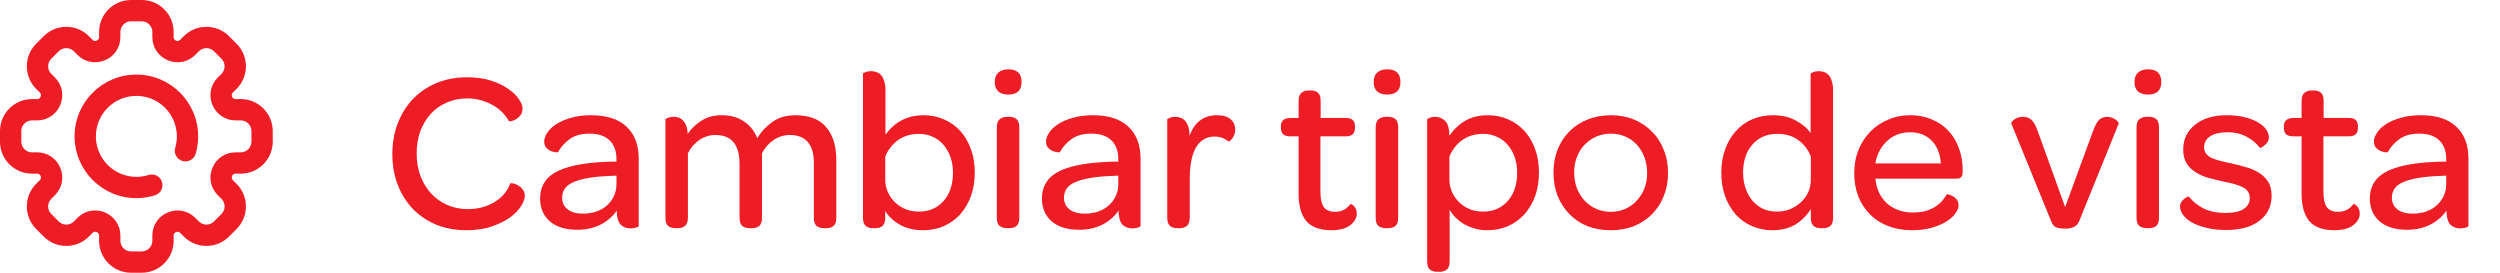 <svg width="165" height="18" viewBox="0 0 165 18" fill="none" xmlns="http://www.w3.org/2000/svg">
<path d="M9 4.922C6.751 4.922 4.922 6.751 4.922 9C4.922 11.249 6.751 13.078 9 13.078C9.42 13.078 9.834 13.014 10.232 12.889C10.602 12.771 10.807 12.376 10.69 12.006C10.573 11.636 10.178 11.431 9.807 11.548C9.547 11.63 9.276 11.672 9 11.672C7.527 11.672 6.328 10.473 6.328 9C6.328 7.527 7.527 6.328 9 6.328C10.473 6.328 11.672 7.527 11.672 9C11.672 9.256 11.636 9.509 11.565 9.752C11.456 10.125 11.67 10.515 12.042 10.624C12.415 10.733 12.806 10.519 12.915 10.147C13.023 9.775 13.078 9.39 13.078 9C13.078 6.751 11.249 4.922 9 4.922Z" fill="#EE1D25"/>
<path d="M15.891 6.539H15.537C15.443 6.539 15.359 6.48 15.322 6.392L15.316 6.377C15.278 6.286 15.296 6.184 15.362 6.118L15.613 5.868C16.435 5.045 16.435 3.707 15.613 2.885L15.116 2.387C14.717 1.989 14.187 1.77 13.624 1.77C13.06 1.77 12.531 1.989 12.132 2.387L11.882 2.638C11.816 2.704 11.714 2.722 11.624 2.684L11.61 2.679C11.52 2.641 11.461 2.557 11.461 2.464V2.109C11.461 0.946 10.515 0 9.352 0H8.648C7.485 0 6.539 0.946 6.539 2.109V2.464C6.539 2.557 6.48 2.641 6.39 2.678L6.377 2.684C6.286 2.722 6.184 2.704 6.118 2.638L5.868 2.387C5.469 1.989 4.94 1.77 4.376 1.77C3.813 1.77 3.283 1.989 2.885 2.387L2.387 2.885C1.565 3.707 1.565 5.045 2.387 5.868L2.638 6.118C2.704 6.184 2.722 6.285 2.683 6.379L2.679 6.39C2.641 6.48 2.557 6.539 2.463 6.539H2.109C0.946 6.539 0 7.485 0 8.648V9.352C0 10.515 0.946 11.461 2.109 11.461H2.463C2.557 11.461 2.641 11.52 2.678 11.608L2.684 11.623C2.722 11.714 2.704 11.816 2.638 11.882L2.387 12.132C1.989 12.531 1.77 13.06 1.77 13.624C1.77 14.187 1.989 14.717 2.387 15.115L2.885 15.613C3.283 16.011 3.813 16.23 4.376 16.23C4.94 16.23 5.469 16.011 5.868 15.613L6.118 15.362C6.184 15.296 6.286 15.278 6.376 15.316L6.39 15.321C6.48 15.359 6.539 15.443 6.539 15.537V15.891C6.539 17.054 7.485 18 8.648 18H9.352C10.515 18 11.461 17.054 11.461 15.891V15.537C11.461 15.443 11.52 15.359 11.61 15.322L11.623 15.316C11.714 15.278 11.816 15.296 11.882 15.362L12.132 15.613C12.531 16.011 13.06 16.23 13.624 16.23C14.187 16.23 14.717 16.011 15.115 15.613L15.613 15.115C16.011 14.717 16.23 14.187 16.23 13.624C16.23 13.06 16.011 12.531 15.613 12.132L15.362 11.882C15.296 11.816 15.278 11.714 15.316 11.623L15.321 11.611C15.359 11.52 15.443 11.461 15.537 11.461H15.891C17.054 11.461 18 10.515 18 9.352V8.648C18 7.485 17.054 6.539 15.891 6.539ZM16.594 9.352C16.594 9.739 16.278 10.055 15.891 10.055H15.537C14.872 10.055 14.277 10.455 14.022 11.074L14.017 11.085C13.761 11.703 13.898 12.406 14.368 12.876L14.618 13.127C14.751 13.259 14.824 13.436 14.824 13.624C14.824 13.812 14.751 13.988 14.618 14.121L14.121 14.618C13.988 14.751 13.812 14.824 13.624 14.824C13.436 14.824 13.259 14.751 13.127 14.618L12.876 14.368C12.406 13.898 11.703 13.76 11.084 14.018L11.074 14.022C10.455 14.277 10.055 14.872 10.055 15.537V15.891C10.055 16.278 9.739 16.594 9.352 16.594H8.648C8.261 16.594 7.945 16.278 7.945 15.891V15.537C7.945 14.872 7.545 14.277 6.926 14.021L6.916 14.017C6.709 13.931 6.493 13.89 6.278 13.89C5.853 13.89 5.436 14.055 5.124 14.368L4.873 14.618C4.741 14.751 4.564 14.824 4.376 14.824C4.188 14.824 4.012 14.751 3.879 14.618L3.382 14.121C3.249 13.988 3.176 13.812 3.176 13.624C3.176 13.436 3.249 13.259 3.382 13.127L3.632 12.876C4.102 12.406 4.24 11.703 3.983 11.085L3.978 11.074C3.723 10.455 3.128 10.055 2.463 10.055H2.109C1.722 10.055 1.406 9.739 1.406 9.352V8.648C1.406 8.261 1.722 7.945 2.109 7.945H2.463C3.128 7.945 3.723 7.545 3.979 6.924L3.983 6.916C4.24 6.297 4.102 5.594 3.632 5.124L3.382 4.873C3.108 4.599 3.108 4.153 3.382 3.879L3.879 3.382C4.012 3.249 4.188 3.176 4.376 3.176C4.564 3.176 4.741 3.249 4.873 3.382L5.124 3.632C5.594 4.102 6.297 4.24 6.916 3.982L6.926 3.978C7.545 3.723 7.945 3.128 7.945 2.464V2.109C7.945 1.722 8.261 1.406 8.648 1.406H9.352C9.739 1.406 10.055 1.722 10.055 2.109V2.464C10.055 3.128 10.455 3.723 11.074 3.979L11.084 3.983C11.703 4.24 12.406 4.102 12.876 3.632L13.127 3.382C13.259 3.249 13.436 3.176 13.624 3.176C13.812 3.176 13.988 3.249 14.121 3.382L14.618 3.879C14.892 4.153 14.892 4.599 14.618 4.873L14.368 5.124C13.898 5.594 13.76 6.297 14.016 6.914L14.022 6.926C14.277 7.545 14.872 7.945 15.537 7.945H15.891C16.278 7.945 16.594 8.261 16.594 8.648V9.352Z" fill="#EE1D25"/>
<path d="M30.785 15.195C30.065 15.195 29.405 15.075 28.805 14.835C28.205 14.585 27.69 14.24 27.26 13.8C26.83 13.35 26.495 12.82 26.255 12.21C26.015 11.59 25.895 10.91 25.895 10.17C25.895 9.43 26.015 8.75 26.255 8.13C26.495 7.51 26.83 6.975 27.26 6.525C27.7 6.075 28.22 5.725 28.82 5.475C29.43 5.225 30.1 5.1 30.83 5.1C31.44 5.1 31.97 5.175 32.42 5.325C32.88 5.475 33.26 5.66 33.56 5.88C33.87 6.09 34.1 6.315 34.25 6.555C34.41 6.785 34.49 6.985 34.49 7.155C34.49 7.335 34.445 7.485 34.355 7.605C34.265 7.715 34.165 7.805 34.055 7.875C33.945 7.935 33.84 7.975 33.74 7.995C33.65 8.005 33.6 8.005 33.59 7.995C33.31 7.505 32.92 7.135 32.42 6.885C31.92 6.625 31.395 6.495 30.845 6.495C30.355 6.495 29.905 6.585 29.495 6.765C29.085 6.935 28.73 7.185 28.43 7.515C28.14 7.835 27.91 8.22 27.74 8.67C27.58 9.11 27.5 9.6 27.5 10.14C27.5 10.68 27.585 11.175 27.755 11.625C27.925 12.065 28.16 12.45 28.46 12.78C28.76 13.1 29.115 13.35 29.525 13.53C29.935 13.71 30.385 13.8 30.875 13.8C31.535 13.8 32.115 13.65 32.615 13.35C33.125 13.05 33.48 12.635 33.68 12.105C33.69 12.085 33.745 12.085 33.845 12.105C33.945 12.115 34.055 12.155 34.175 12.225C34.295 12.285 34.4 12.375 34.49 12.495C34.59 12.605 34.64 12.75 34.64 12.93C34.64 13.11 34.56 13.33 34.4 13.59C34.24 13.85 34 14.1 33.68 14.34C33.36 14.57 32.96 14.77 32.48 14.94C32 15.11 31.435 15.195 30.785 15.195ZM38.467 14.1C38.787 14.1 39.082 14.055 39.352 13.965C39.632 13.865 39.867 13.73 40.057 13.56C40.257 13.38 40.412 13.17 40.522 12.93C40.632 12.69 40.687 12.43 40.687 12.15V11.595L40.282 11.61C39.222 11.65 38.427 11.78 37.897 12C37.367 12.21 37.102 12.56 37.102 13.05C37.102 13.37 37.222 13.625 37.462 13.815C37.702 14.005 38.037 14.1 38.467 14.1ZM40.687 10.515C40.687 9.965 40.532 9.545 40.222 9.255C39.922 8.965 39.482 8.82 38.902 8.82C38.352 8.82 37.912 8.945 37.582 9.195C37.252 9.435 37.002 9.72 36.832 10.05C36.832 10.05 36.782 10.05 36.682 10.05C36.592 10.04 36.487 10.015 36.367 9.975C36.257 9.925 36.152 9.85 36.052 9.75C35.962 9.65 35.917 9.51 35.917 9.33C35.917 9.16 35.982 8.975 36.112 8.775C36.242 8.565 36.437 8.375 36.697 8.205C36.957 8.035 37.277 7.895 37.657 7.785C38.047 7.665 38.497 7.605 39.007 7.605C40.037 7.605 40.817 7.855 41.347 8.355C41.887 8.855 42.157 9.565 42.157 10.485V14.91C42.157 14.95 42.102 14.985 41.992 15.015C41.882 15.055 41.757 15.075 41.617 15.075C41.357 15.075 41.142 14.995 40.972 14.835C40.802 14.665 40.712 14.355 40.702 13.905C40.432 14.295 40.072 14.605 39.622 14.835C39.172 15.055 38.667 15.165 38.107 15.165C37.327 15.165 36.722 14.98 36.292 14.61C35.862 14.23 35.647 13.73 35.647 13.11C35.647 12.27 36.042 11.66 36.832 11.28C37.632 10.9 38.852 10.695 40.492 10.665H40.687V10.515ZM45.388 8.835C45.638 8.475 45.948 8.18 46.318 7.95C46.688 7.72 47.123 7.605 47.623 7.605C48.213 7.605 48.703 7.74 49.093 8.01C49.493 8.27 49.788 8.64 49.978 9.12C50.228 8.7 50.558 8.345 50.968 8.055C51.378 7.755 51.883 7.605 52.483 7.605C53.403 7.605 54.083 7.865 54.523 8.385C54.973 8.905 55.198 9.635 55.198 10.575V14.355C55.198 14.625 55.138 14.81 55.018 14.91C54.898 15.01 54.738 15.06 54.538 15.06H54.388C54.188 15.06 54.023 15.01 53.893 14.91C53.773 14.81 53.713 14.625 53.713 14.355V10.755C53.713 9.525 53.183 8.91 52.123 8.91C51.743 8.91 51.388 9.02 51.058 9.24C50.738 9.46 50.483 9.75 50.293 10.11V14.355C50.293 14.625 50.233 14.81 50.113 14.91C49.993 15.01 49.833 15.06 49.633 15.06H49.483C49.283 15.06 49.118 15.01 48.988 14.91C48.868 14.81 48.808 14.625 48.808 14.355V10.815C48.808 9.545 48.278 8.91 47.218 8.91C46.838 8.91 46.483 9.02 46.153 9.24C45.833 9.46 45.583 9.75 45.403 10.11V14.355C45.403 14.625 45.338 14.81 45.208 14.91C45.088 15.01 44.933 15.06 44.743 15.06H44.578C44.378 15.06 44.218 15.01 44.098 14.91C43.978 14.81 43.918 14.625 43.918 14.355V7.875C43.918 7.855 43.968 7.825 44.068 7.785C44.178 7.735 44.308 7.71 44.458 7.71C44.568 7.71 44.673 7.725 44.773 7.755C44.873 7.785 44.968 7.845 45.058 7.935C45.148 8.015 45.223 8.13 45.283 8.28C45.343 8.42 45.378 8.605 45.388 8.835ZM58.425 11.85C58.425 12.15 58.486 12.43 58.605 12.69C58.725 12.95 58.886 13.175 59.086 13.365C59.285 13.555 59.52 13.705 59.791 13.815C60.06 13.915 60.346 13.965 60.645 13.965C61.325 13.965 61.87 13.73 62.281 13.26C62.691 12.79 62.895 12.17 62.895 11.4C62.895 11.02 62.84 10.675 62.73 10.365C62.62 10.055 62.465 9.785 62.266 9.555C62.075 9.325 61.84 9.15 61.56 9.03C61.291 8.9 60.995 8.835 60.675 8.835C60.126 8.835 59.66 8.97 59.281 9.24C58.901 9.51 58.615 9.875 58.425 10.335V11.85ZM58.425 14.355C58.425 14.625 58.365 14.81 58.245 14.91C58.126 15.01 57.971 15.06 57.781 15.06H57.615C57.416 15.06 57.255 15.01 57.136 14.91C57.016 14.81 56.956 14.625 56.956 14.355V4.86C56.956 4.84 57.005 4.81 57.105 4.77C57.215 4.72 57.346 4.695 57.495 4.695C57.605 4.695 57.715 4.715 57.825 4.755C57.946 4.785 58.05 4.85 58.141 4.95C58.23 5.04 58.3 5.17 58.35 5.34C58.41 5.5 58.441 5.71 58.441 5.97V8.895C58.73 8.485 59.081 8.17 59.49 7.95C59.91 7.72 60.401 7.605 60.961 7.605C61.441 7.605 61.886 7.695 62.295 7.875C62.715 8.055 63.075 8.31 63.376 8.64C63.675 8.97 63.91 9.37 64.081 9.84C64.251 10.3 64.335 10.815 64.335 11.385C64.335 11.955 64.251 12.475 64.081 12.945C63.91 13.405 63.675 13.805 63.376 14.145C63.075 14.475 62.715 14.735 62.295 14.925C61.876 15.105 61.416 15.195 60.916 15.195C60.316 15.195 59.8 15.07 59.37 14.82C58.941 14.57 58.626 14.27 58.425 13.92V14.355ZM66.54 6.24C66.26 6.24 66.04 6.17 65.88 6.03C65.73 5.88 65.655 5.675 65.655 5.415C65.655 5.145 65.73 4.94 65.88 4.8C66.04 4.65 66.265 4.575 66.555 4.575C67.135 4.575 67.425 4.855 67.425 5.415C67.425 5.965 67.13 6.24 66.54 6.24ZM66.465 15.06C66.265 15.06 66.1 15.01 65.97 14.91C65.85 14.81 65.79 14.625 65.79 14.355V8.43C65.79 8.16 65.85 7.975 65.97 7.875C66.1 7.765 66.265 7.71 66.465 7.71H66.615C66.815 7.71 66.975 7.76 67.095 7.86C67.215 7.96 67.275 8.15 67.275 8.43V14.355C67.275 14.625 67.215 14.81 67.095 14.91C66.975 15.01 66.815 15.06 66.615 15.06H66.465ZM71.587 14.1C71.907 14.1 72.202 14.055 72.472 13.965C72.752 13.865 72.987 13.73 73.177 13.56C73.377 13.38 73.532 13.17 73.642 12.93C73.752 12.69 73.807 12.43 73.807 12.15V11.595L73.402 11.61C72.342 11.65 71.547 11.78 71.017 12C70.487 12.21 70.222 12.56 70.222 13.05C70.222 13.37 70.342 13.625 70.582 13.815C70.822 14.005 71.157 14.1 71.587 14.1ZM73.807 10.515C73.807 9.965 73.652 9.545 73.342 9.255C73.042 8.965 72.602 8.82 72.022 8.82C71.472 8.82 71.032 8.945 70.702 9.195C70.372 9.435 70.122 9.72 69.952 10.05C69.952 10.05 69.902 10.05 69.802 10.05C69.712 10.04 69.607 10.015 69.487 9.975C69.377 9.925 69.272 9.85 69.172 9.75C69.082 9.65 69.037 9.51 69.037 9.33C69.037 9.16 69.102 8.975 69.232 8.775C69.362 8.565 69.557 8.375 69.817 8.205C70.077 8.035 70.397 7.895 70.777 7.785C71.167 7.665 71.617 7.605 72.127 7.605C73.157 7.605 73.937 7.855 74.467 8.355C75.007 8.855 75.277 9.565 75.277 10.485V14.91C75.277 14.95 75.222 14.985 75.112 15.015C75.002 15.055 74.877 15.075 74.737 15.075C74.477 15.075 74.262 14.995 74.092 14.835C73.922 14.665 73.832 14.355 73.822 13.905C73.552 14.295 73.192 14.605 72.742 14.835C72.292 15.055 71.787 15.165 71.227 15.165C70.447 15.165 69.842 14.98 69.412 14.61C68.982 14.23 68.767 13.73 68.767 13.11C68.767 12.27 69.162 11.66 69.952 11.28C70.752 10.9 71.972 10.695 73.612 10.665H73.807V10.515ZM78.508 8.97C78.829 8.06 79.439 7.605 80.338 7.605C80.719 7.605 81.008 7.69 81.209 7.86C81.418 8.03 81.523 8.265 81.523 8.565C81.523 8.705 81.499 8.825 81.448 8.925C81.409 9.025 81.359 9.11 81.299 9.18C81.249 9.24 81.198 9.285 81.148 9.315C81.109 9.335 81.084 9.34 81.073 9.33C80.963 9.24 80.834 9.165 80.683 9.105C80.534 9.045 80.359 9.015 80.159 9.015C79.868 9.015 79.618 9.085 79.409 9.225C79.198 9.355 79.028 9.545 78.898 9.795C78.769 10.045 78.674 10.34 78.614 10.68C78.553 11.02 78.523 11.4 78.523 11.82V14.355C78.523 14.625 78.459 14.81 78.329 14.91C78.209 15.01 78.053 15.06 77.864 15.06H77.698C77.499 15.06 77.338 15.01 77.219 14.91C77.099 14.81 77.038 14.625 77.038 14.355V7.875C77.038 7.855 77.088 7.825 77.189 7.785C77.299 7.735 77.428 7.71 77.579 7.71C77.689 7.71 77.799 7.73 77.909 7.77C78.019 7.8 78.118 7.865 78.209 7.965C78.299 8.055 78.368 8.18 78.418 8.34C78.478 8.5 78.508 8.71 78.508 8.97ZM85.183 9C84.953 9 84.788 8.955 84.688 8.865C84.588 8.765 84.538 8.625 84.538 8.445V8.34C84.538 8.16 84.588 8.025 84.688 7.935C84.788 7.835 84.953 7.785 85.183 7.785H85.708V6.675C85.708 6.415 85.768 6.235 85.888 6.135C86.008 6.025 86.168 5.97 86.368 5.97H86.518C86.718 5.97 86.873 6.02 86.983 6.12C87.103 6.21 87.163 6.395 87.163 6.675V7.785H88.798C89.028 7.785 89.188 7.83 89.278 7.92C89.378 8.01 89.428 8.145 89.428 8.325V8.43C89.428 8.62 89.378 8.765 89.278 8.865C89.178 8.955 89.013 9 88.783 9H87.148V12.645C87.148 13.095 87.218 13.43 87.358 13.65C87.508 13.87 87.758 13.98 88.108 13.98C88.338 13.98 88.538 13.935 88.708 13.845C88.878 13.745 89.018 13.62 89.128 13.47C89.138 13.46 89.163 13.465 89.203 13.485C89.253 13.505 89.303 13.54 89.353 13.59C89.403 13.64 89.448 13.71 89.488 13.8C89.528 13.88 89.548 13.98 89.548 14.1C89.548 14.38 89.403 14.635 89.113 14.865C88.823 15.085 88.408 15.195 87.868 15.195C87.118 15.195 86.568 14.995 86.218 14.595C85.878 14.185 85.708 13.59 85.708 12.81V9H85.183ZM91.545 6.24C91.265 6.24 91.045 6.17 90.885 6.03C90.735 5.88 90.66 5.675 90.66 5.415C90.66 5.145 90.735 4.94 90.885 4.8C91.045 4.65 91.27 4.575 91.56 4.575C92.14 4.575 92.43 4.855 92.43 5.415C92.43 5.965 92.135 6.24 91.545 6.24ZM91.47 15.06C91.27 15.06 91.105 15.01 90.975 14.91C90.855 14.81 90.795 14.625 90.795 14.355V8.43C90.795 8.16 90.855 7.975 90.975 7.875C91.105 7.765 91.27 7.71 91.47 7.71H91.62C91.82 7.71 91.98 7.76 92.1 7.86C92.22 7.96 92.28 8.15 92.28 8.43V14.355C92.28 14.625 92.22 14.81 92.1 14.91C91.98 15.01 91.82 15.06 91.62 15.06H91.47ZM95.662 11.85C95.662 12.15 95.722 12.43 95.842 12.69C95.962 12.95 96.122 13.175 96.322 13.365C96.522 13.555 96.757 13.705 97.027 13.815C97.297 13.915 97.582 13.965 97.882 13.965C98.562 13.965 99.107 13.73 99.517 13.26C99.927 12.79 100.132 12.17 100.132 11.4C100.132 11.02 100.077 10.675 99.967 10.365C99.857 10.055 99.702 9.785 99.502 9.555C99.312 9.325 99.077 9.15 98.797 9.03C98.527 8.9 98.232 8.835 97.912 8.835C97.362 8.835 96.897 8.97 96.517 9.24C96.137 9.51 95.852 9.875 95.662 10.335V11.85ZM95.677 17.235C95.677 17.505 95.612 17.69 95.482 17.79C95.362 17.89 95.207 17.94 95.017 17.94H94.852C94.652 17.94 94.492 17.89 94.372 17.79C94.252 17.69 94.192 17.505 94.192 17.235V7.875C94.192 7.855 94.242 7.825 94.342 7.785C94.452 7.735 94.582 7.71 94.732 7.71C94.962 7.71 95.172 7.795 95.362 7.965C95.552 8.125 95.652 8.455 95.662 8.955C95.952 8.535 96.302 8.205 96.712 7.965C97.132 7.725 97.627 7.605 98.197 7.605C98.677 7.605 99.122 7.695 99.532 7.875C99.952 8.055 100.312 8.31 100.612 8.64C100.912 8.97 101.147 9.37 101.317 9.84C101.487 10.3 101.572 10.815 101.572 11.385C101.572 11.955 101.487 12.475 101.317 12.945C101.147 13.405 100.912 13.805 100.612 14.145C100.312 14.475 99.952 14.735 99.532 14.925C99.112 15.105 98.652 15.195 98.152 15.195C97.852 15.195 97.572 15.155 97.312 15.075C97.062 15.005 96.832 14.91 96.622 14.79C96.412 14.66 96.227 14.515 96.067 14.355C95.907 14.195 95.777 14.025 95.677 13.845V17.235ZM106.311 15.195C105.751 15.195 105.236 15.105 104.766 14.925C104.306 14.735 103.911 14.47 103.581 14.13C103.251 13.79 102.991 13.39 102.801 12.93C102.621 12.46 102.531 11.945 102.531 11.385C102.531 10.835 102.621 10.33 102.801 9.87C102.991 9.4 103.251 9 103.581 8.67C103.921 8.33 104.321 8.07 104.781 7.89C105.251 7.7 105.766 7.605 106.326 7.605C106.876 7.605 107.381 7.7 107.841 7.89C108.301 8.08 108.696 8.345 109.026 8.685C109.366 9.015 109.626 9.415 109.806 9.885C109.996 10.345 110.091 10.855 110.091 11.415C110.091 11.965 109.996 12.475 109.806 12.945C109.626 13.405 109.366 13.805 109.026 14.145C108.696 14.475 108.301 14.735 107.841 14.925C107.381 15.105 106.871 15.195 106.311 15.195ZM106.311 13.98C106.661 13.98 106.981 13.915 107.271 13.785C107.561 13.655 107.811 13.475 108.021 13.245C108.241 13.015 108.411 12.745 108.531 12.435C108.651 12.125 108.711 11.785 108.711 11.415C108.711 11.035 108.651 10.69 108.531 10.38C108.411 10.06 108.246 9.785 108.036 9.555C107.826 9.325 107.571 9.145 107.271 9.015C106.981 8.885 106.661 8.82 106.311 8.82C105.971 8.82 105.651 8.885 105.351 9.015C105.061 9.145 104.806 9.325 104.586 9.555C104.366 9.775 104.196 10.045 104.076 10.365C103.956 10.675 103.896 11.015 103.896 11.385C103.896 11.755 103.956 12.1 104.076 12.42C104.196 12.73 104.366 13.005 104.586 13.245C104.806 13.475 105.061 13.655 105.351 13.785C105.651 13.915 105.971 13.98 106.311 13.98ZM119.515 10.32C119.325 9.86 119.045 9.5 118.675 9.24C118.315 8.97 117.855 8.835 117.295 8.835C116.615 8.835 116.07 9.07 115.66 9.54C115.25 10 115.045 10.62 115.045 11.4C115.045 11.77 115.1 12.115 115.21 12.435C115.32 12.745 115.47 13.015 115.66 13.245C115.86 13.475 116.095 13.655 116.365 13.785C116.645 13.905 116.945 13.965 117.265 13.965C117.565 13.965 117.85 13.915 118.12 13.815C118.39 13.705 118.63 13.555 118.84 13.365C119.05 13.175 119.215 12.955 119.335 12.705C119.455 12.445 119.515 12.16 119.515 11.85V10.32ZM119.5 4.86C119.5 4.84 119.555 4.81 119.665 4.77C119.775 4.72 119.9 4.695 120.04 4.695C120.16 4.695 120.275 4.715 120.385 4.755C120.495 4.785 120.595 4.85 120.685 4.95C120.775 5.04 120.845 5.17 120.895 5.34C120.955 5.5 120.985 5.71 120.985 5.97V14.355C120.985 14.625 120.925 14.81 120.805 14.91C120.685 15.01 120.525 15.06 120.325 15.06H120.175C119.975 15.06 119.815 15.01 119.695 14.91C119.575 14.81 119.515 14.625 119.515 14.355V13.8C119.235 14.24 118.885 14.585 118.465 14.835C118.045 15.075 117.55 15.195 116.98 15.195C116.5 15.195 116.05 15.105 115.63 14.925C115.22 14.745 114.865 14.49 114.565 14.16C114.265 13.82 114.03 13.42 113.86 12.96C113.69 12.49 113.605 11.97 113.605 11.4C113.605 10.83 113.69 10.315 113.86 9.855C114.03 9.385 114.265 8.985 114.565 8.655C114.865 8.315 115.225 8.055 115.645 7.875C116.065 7.695 116.525 7.605 117.025 7.605C117.615 7.605 118.12 7.725 118.54 7.965C118.97 8.195 119.29 8.47 119.5 8.79V4.86ZM128.095 10.785C128.055 10.155 127.855 9.655 127.495 9.285C127.135 8.915 126.655 8.73 126.055 8.73C125.755 8.73 125.475 8.78 125.215 8.88C124.965 8.98 124.74 9.125 124.54 9.315C124.34 9.495 124.175 9.71 124.045 9.96C123.915 10.21 123.825 10.485 123.775 10.785H128.095ZM123.775 11.79C123.805 12.12 123.885 12.425 124.015 12.705C124.145 12.975 124.315 13.21 124.525 13.41C124.735 13.6 124.985 13.75 125.275 13.86C125.565 13.97 125.88 14.025 126.22 14.025C126.54 14.025 126.82 13.995 127.06 13.935C127.3 13.865 127.51 13.775 127.69 13.665C127.87 13.555 128.025 13.43 128.155 13.29C128.285 13.14 128.395 12.985 128.485 12.825C128.495 12.815 128.54 12.82 128.62 12.84C128.7 12.86 128.785 12.895 128.875 12.945C128.975 12.995 129.065 13.07 129.145 13.17C129.225 13.27 129.265 13.4 129.265 13.56C129.265 13.72 129.195 13.895 129.055 14.085C128.925 14.275 128.725 14.455 128.455 14.625C128.195 14.785 127.875 14.92 127.495 15.03C127.115 15.14 126.68 15.195 126.19 15.195C125.62 15.195 125.1 15.105 124.63 14.925C124.16 14.745 123.76 14.49 123.43 14.16C123.1 13.83 122.84 13.435 122.65 12.975C122.47 12.505 122.38 11.99 122.38 11.43C122.38 10.88 122.47 10.375 122.65 9.915C122.84 9.445 123.1 9.04 123.43 8.7C123.76 8.36 124.15 8.095 124.6 7.905C125.05 7.705 125.54 7.605 126.07 7.605C126.59 7.605 127.06 7.695 127.48 7.875C127.91 8.045 128.275 8.29 128.575 8.61C128.885 8.93 129.12 9.315 129.28 9.765C129.45 10.205 129.535 10.695 129.535 11.235V11.355C129.535 11.515 129.5 11.63 129.43 11.7C129.37 11.76 129.255 11.79 129.085 11.79H123.775ZM136.299 13.665L138.159 8.595C138.289 8.245 138.424 8.01 138.564 7.89C138.714 7.77 138.884 7.71 139.074 7.71C139.194 7.71 139.299 7.73 139.389 7.77C139.489 7.81 139.574 7.855 139.644 7.905C139.714 7.955 139.764 8.005 139.794 8.055C139.834 8.095 139.849 8.125 139.839 8.145L137.214 14.625C137.084 14.935 136.779 15.09 136.299 15.09C136.039 15.09 135.839 15.06 135.699 15C135.569 14.94 135.469 14.825 135.399 14.655L132.744 8.145C132.724 8.095 132.789 8.01 132.939 7.89C133.089 7.77 133.284 7.71 133.524 7.71C133.734 7.71 133.909 7.77 134.049 7.89C134.199 8.01 134.339 8.245 134.469 8.595L136.299 13.665ZM141.76 6.24C141.48 6.24 141.26 6.17 141.1 6.03C140.95 5.88 140.875 5.675 140.875 5.415C140.875 5.145 140.95 4.94 141.1 4.8C141.26 4.65 141.485 4.575 141.775 4.575C142.355 4.575 142.645 4.855 142.645 5.415C142.645 5.965 142.35 6.24 141.76 6.24ZM141.685 15.06C141.485 15.06 141.32 15.01 141.19 14.91C141.07 14.81 141.01 14.625 141.01 14.355V8.43C141.01 8.16 141.07 7.975 141.19 7.875C141.32 7.765 141.485 7.71 141.685 7.71H141.835C142.035 7.71 142.195 7.76 142.315 7.86C142.435 7.96 142.495 8.15 142.495 8.43V14.355C142.495 14.625 142.435 14.81 142.315 14.91C142.195 15.01 142.035 15.06 141.835 15.06H141.685ZM146.927 15.18C146.427 15.18 145.987 15.13 145.607 15.03C145.227 14.94 144.907 14.82 144.647 14.67C144.397 14.52 144.207 14.355 144.077 14.175C143.947 13.995 143.882 13.82 143.882 13.65C143.882 13.53 143.907 13.43 143.957 13.35C144.017 13.26 144.082 13.185 144.152 13.125C144.222 13.065 144.287 13.025 144.347 13.005C144.417 12.975 144.457 12.965 144.467 12.975C144.707 13.285 145.027 13.545 145.427 13.755C145.837 13.955 146.327 14.055 146.897 14.055C147.407 14.055 147.797 13.97 148.067 13.8C148.347 13.62 148.487 13.38 148.487 13.08C148.487 12.9 148.442 12.75 148.352 12.63C148.272 12.51 148.152 12.415 147.992 12.345C147.842 12.265 147.652 12.195 147.422 12.135C147.192 12.075 146.927 12.015 146.627 11.955C146.357 11.895 146.072 11.825 145.772 11.745C145.482 11.665 145.212 11.55 144.962 11.4C144.712 11.25 144.502 11.055 144.332 10.815C144.172 10.565 144.092 10.25 144.092 9.87C144.092 9.19 144.352 8.645 144.872 8.235C145.392 7.815 146.092 7.605 146.972 7.605C147.432 7.605 147.832 7.65 148.172 7.74C148.522 7.83 148.812 7.945 149.042 8.085C149.282 8.225 149.457 8.38 149.567 8.55C149.687 8.72 149.747 8.89 149.747 9.06C149.747 9.18 149.717 9.285 149.657 9.375C149.597 9.465 149.527 9.54 149.447 9.6C149.377 9.66 149.312 9.705 149.252 9.735C149.192 9.755 149.157 9.76 149.147 9.75C148.917 9.45 148.622 9.205 148.262 9.015C147.902 8.825 147.492 8.73 147.032 8.73C146.522 8.73 146.132 8.82 145.862 9C145.602 9.18 145.472 9.42 145.472 9.72C145.472 9.88 145.512 10.015 145.592 10.125C145.672 10.235 145.787 10.33 145.937 10.41C146.087 10.48 146.272 10.545 146.492 10.605C146.722 10.665 146.982 10.725 147.272 10.785C147.552 10.845 147.847 10.92 148.157 11.01C148.467 11.09 148.752 11.205 149.012 11.355C149.282 11.505 149.502 11.705 149.672 11.955C149.842 12.205 149.927 12.525 149.927 12.915C149.927 13.605 149.662 14.155 149.132 14.565C148.602 14.975 147.867 15.18 146.927 15.18ZM151.38 9C151.15 9 150.985 8.955 150.885 8.865C150.785 8.765 150.735 8.625 150.735 8.445V8.34C150.735 8.16 150.785 8.025 150.885 7.935C150.985 7.835 151.15 7.785 151.38 7.785H151.905V6.675C151.905 6.415 151.965 6.235 152.085 6.135C152.205 6.025 152.365 5.97 152.565 5.97H152.715C152.915 5.97 153.07 6.02 153.18 6.12C153.3 6.21 153.36 6.395 153.36 6.675V7.785H154.995C155.225 7.785 155.385 7.83 155.475 7.92C155.575 8.01 155.625 8.145 155.625 8.325V8.43C155.625 8.62 155.575 8.765 155.475 8.865C155.375 8.955 155.21 9 154.98 9H153.345V12.645C153.345 13.095 153.415 13.43 153.555 13.65C153.705 13.87 153.955 13.98 154.305 13.98C154.535 13.98 154.735 13.935 154.905 13.845C155.075 13.745 155.215 13.62 155.325 13.47C155.335 13.46 155.36 13.465 155.4 13.485C155.45 13.505 155.5 13.54 155.55 13.59C155.6 13.64 155.645 13.71 155.685 13.8C155.725 13.88 155.745 13.98 155.745 14.1C155.745 14.38 155.6 14.635 155.31 14.865C155.02 15.085 154.605 15.195 154.065 15.195C153.315 15.195 152.765 14.995 152.415 14.595C152.075 14.185 151.905 13.59 151.905 12.81V9H151.38ZM159.229 14.1C159.549 14.1 159.844 14.055 160.114 13.965C160.394 13.865 160.629 13.73 160.819 13.56C161.019 13.38 161.174 13.17 161.284 12.93C161.394 12.69 161.449 12.43 161.449 12.15V11.595L161.044 11.61C159.984 11.65 159.189 11.78 158.659 12C158.129 12.21 157.864 12.56 157.864 13.05C157.864 13.37 157.984 13.625 158.224 13.815C158.464 14.005 158.799 14.1 159.229 14.1ZM161.449 10.515C161.449 9.965 161.294 9.545 160.984 9.255C160.684 8.965 160.244 8.82 159.664 8.82C159.114 8.82 158.674 8.945 158.344 9.195C158.014 9.435 157.764 9.72 157.594 10.05C157.594 10.05 157.544 10.05 157.444 10.05C157.354 10.04 157.249 10.015 157.129 9.975C157.019 9.925 156.914 9.85 156.814 9.75C156.724 9.65 156.679 9.51 156.679 9.33C156.679 9.16 156.744 8.975 156.874 8.775C157.004 8.565 157.199 8.375 157.459 8.205C157.719 8.035 158.039 7.895 158.419 7.785C158.809 7.665 159.259 7.605 159.769 7.605C160.799 7.605 161.579 7.855 162.109 8.355C162.649 8.855 162.919 9.565 162.919 10.485V14.91C162.919 14.95 162.864 14.985 162.754 15.015C162.644 15.055 162.519 15.075 162.379 15.075C162.119 15.075 161.904 14.995 161.734 14.835C161.564 14.665 161.474 14.355 161.464 13.905C161.194 14.295 160.834 14.605 160.384 14.835C159.934 15.055 159.429 15.165 158.869 15.165C158.089 15.165 157.484 14.98 157.054 14.61C156.624 14.23 156.409 13.73 156.409 13.11C156.409 12.27 156.804 11.66 157.594 11.28C158.394 10.9 159.614 10.695 161.254 10.665H161.449V10.515Z" fill="#EE1D25"/>
</svg>
